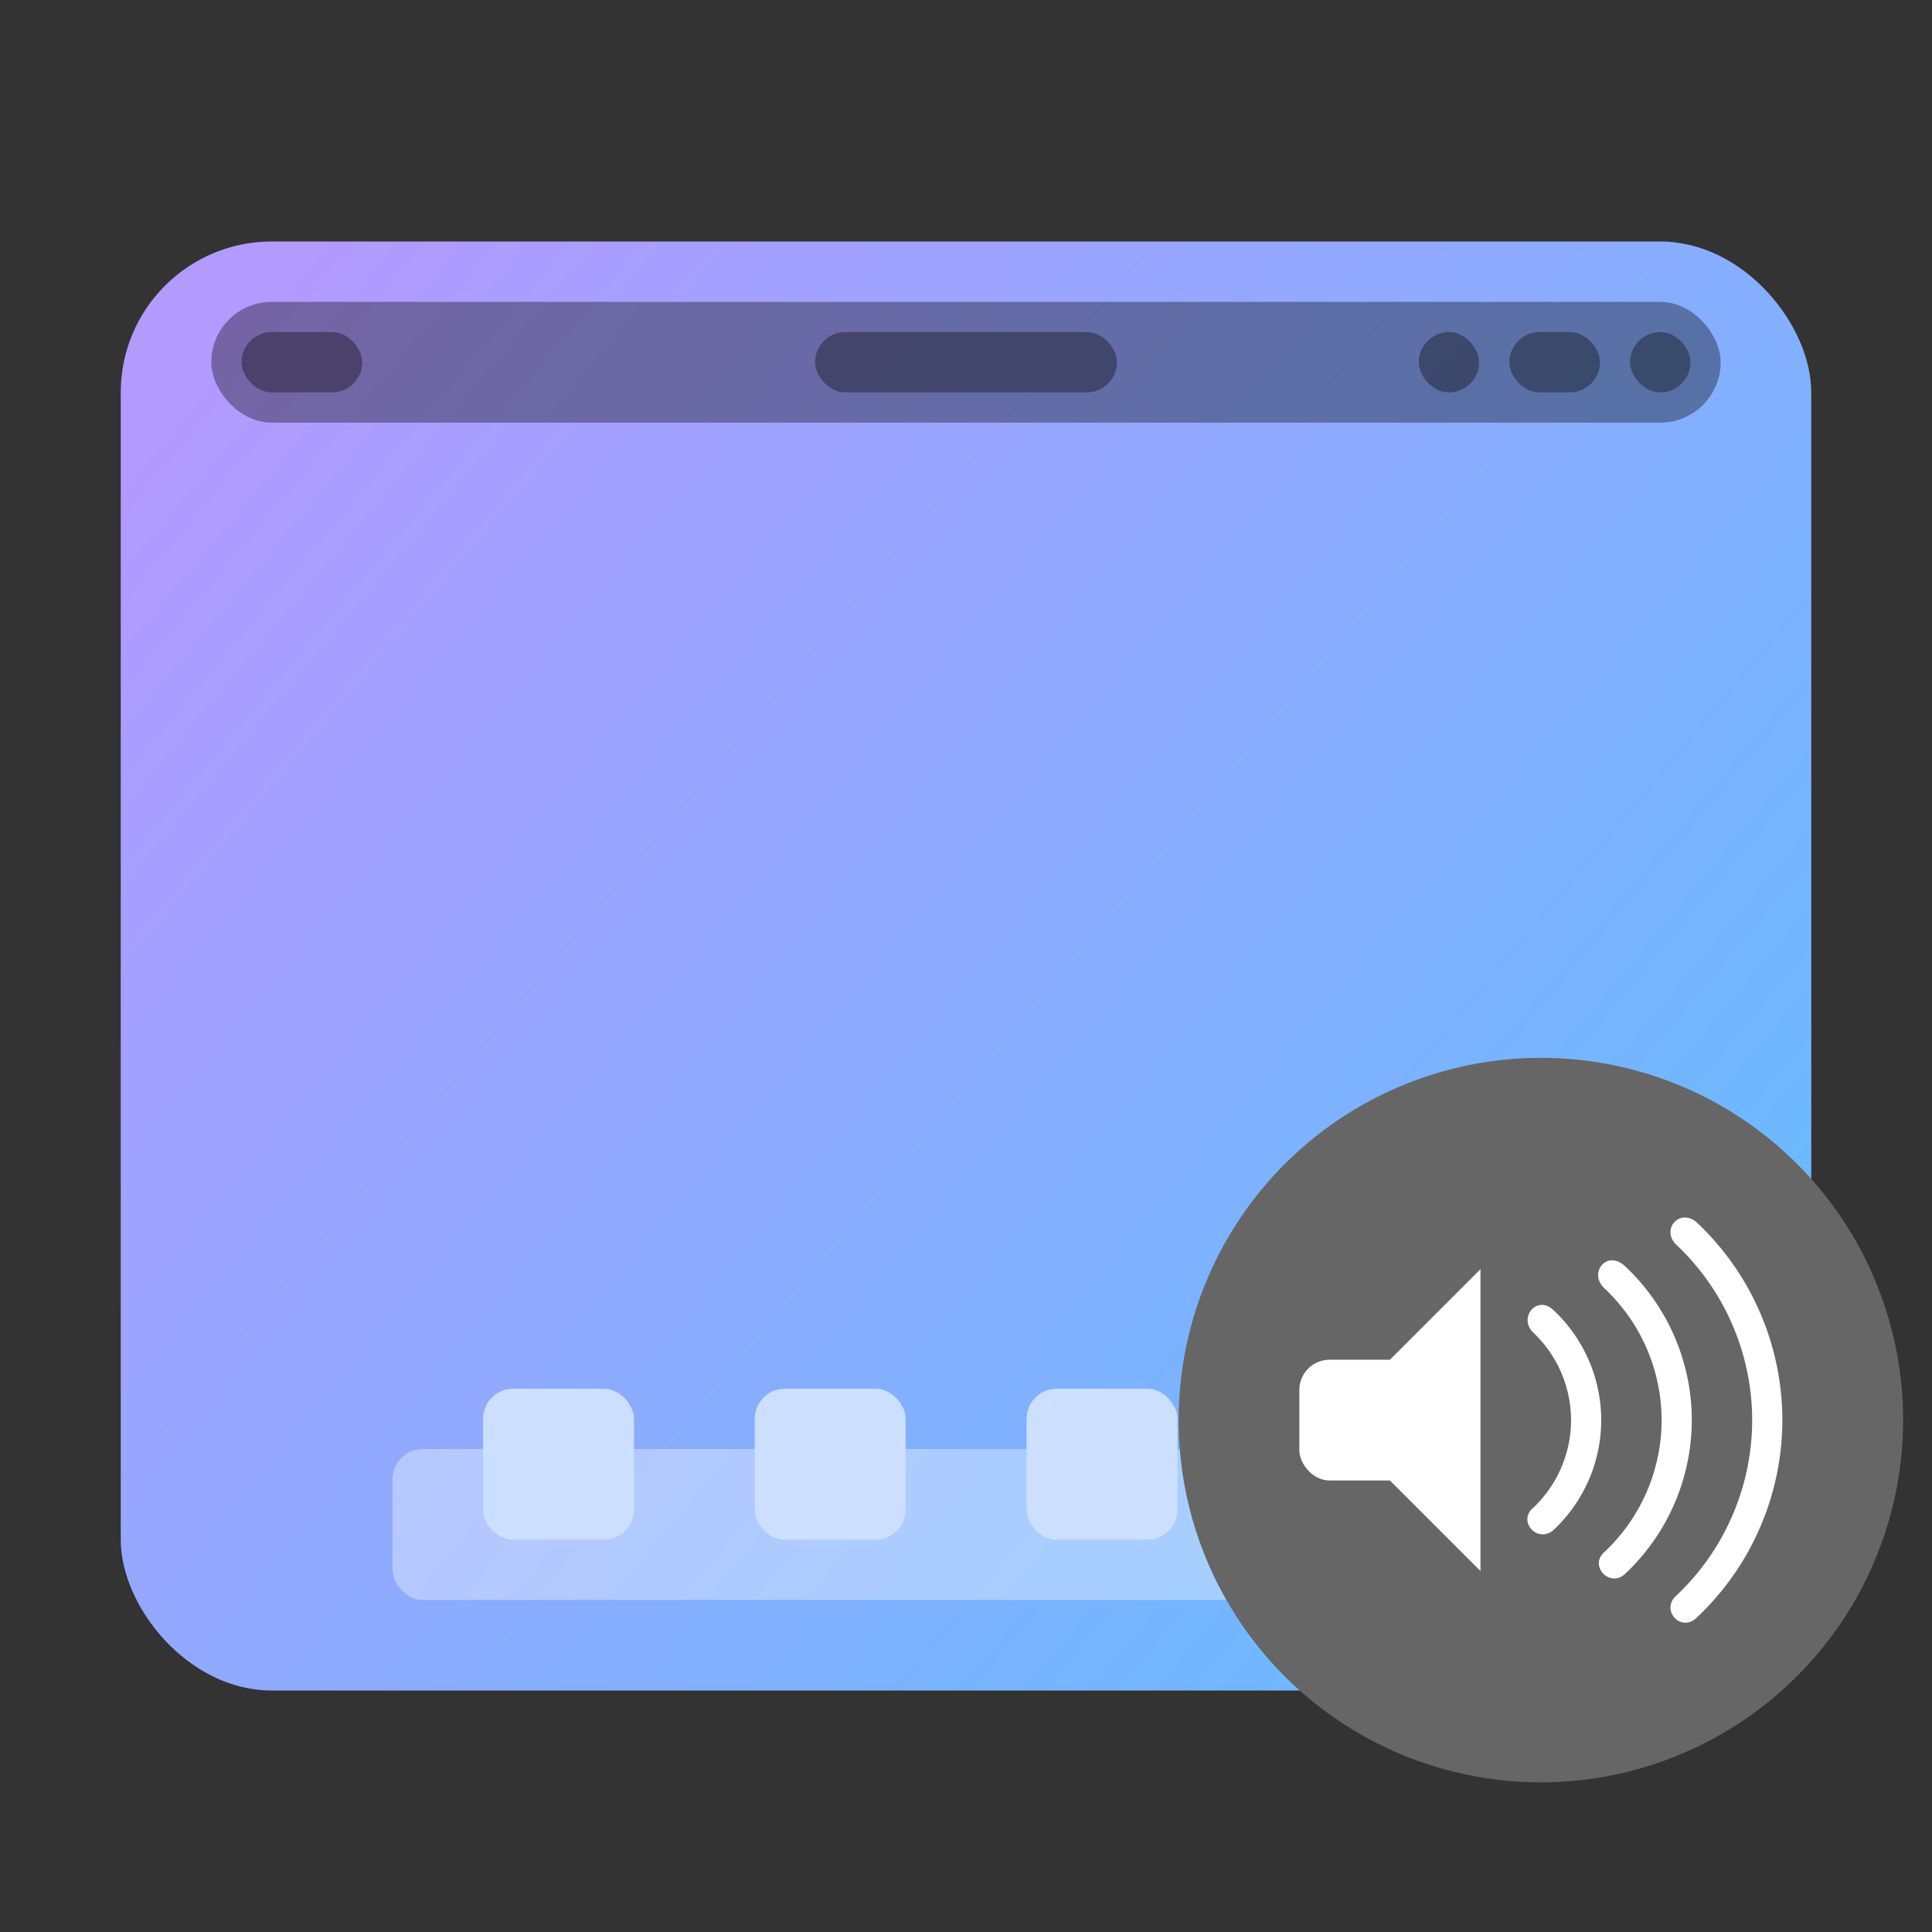 <svg xmlns="http://www.w3.org/2000/svg" width="64" height="64"><rect width="100%" height="100%" fill="#333333" stroke="none"/><defs><linearGradient id="a" x1="14.679" x2="2.293" y1="293.79" y2="282.98" gradientTransform="matrix(3.78 0 0 3.944 0 -1105.9)" gradientUnits="userSpaceOnUse"><stop offset="0" stop-color="#66bcff"/><stop offset="1" stop-color="#b29aff"/></linearGradient></defs><rect width="56" height="48" x="4" y="8" fill="url(#a)" rx="5" ry="5"/><rect width="50" height="4" x="6.999" y="10" opacity=".35" rx="2" ry="2"/><rect width="3.999" height="1.999" x="8" y="11" opacity=".35" ry="1.002" style="paint-order:stroke markers fill"/><rect width="10.001" height="1.999" x="27.001" y="11" opacity=".35" ry="1.002" style="paint-order:stroke markers fill"/><rect width="1.999" height="1.999" x="53.999" y="11" opacity=".35" ry="1.002" style="paint-order:stroke markers fill"/><rect width="3.001" height="1.999" x="50" y="11" opacity=".35" ry="1.002" style="paint-order:stroke markers fill"/><rect width="1.999" height="1.999" x="46.999" y="11" opacity=".35" ry="1.002" style="paint-order:stroke markers fill"/><rect width="37.996" height="5" x="13.002" y="48.001" fill="#fff" opacity=".35" paint-order="markers stroke fill" rx="1" ry="1"/><g fill="#ccdfff" transform="translate(0 6.51)scale(3.78)"><rect width="1.323" height="1.323" x="4.233" y="10.448" rx=".264" ry=".264" style="paint-order:stroke markers fill"/><rect width="1.323" height="1.323" x="6.614" y="10.448" rx=".264" ry=".264" style="paint-order:stroke markers fill"/><rect width="1.323" height="1.323" x="8.996" y="10.448" rx=".264" ry=".264" style="paint-order:stroke markers fill"/><rect width="1.323" height="1.323" x="11.376" y="10.448" rx=".264" ry=".264" style="paint-order:stroke markers fill"/></g><g transform="translate(3.02 -.976)"><ellipse cx="51.929" cy="43.781" fill="#666" rx="12" ry="12.001" transform="rotate(4.856)skewX(-.017)"/><rect width="5" height="4" x="40.023" y="46.019" fill="#fff" fill-rule="evenodd" ry="1"/><path fill="#fff" d="m46.023 43.019-3 3v4l3 3z"/><path fill="#fff" fill-rule="evenodd" d="M53.162 41.447c-.545-.428-1.139.224-.684.732a8 8 0 0 1 2.545 5.84 8 8 0 0 1-2.554 5.852c-.446.471.18 1.148.677.728a9 9 0 0 0 2.877-6.58 9 9 0 0 0-2.861-6.572"/><path fill="#fff" fill-rule="evenodd" d="M50.798 42.908c-.587-.535-1.199.225-.684.732a6 6 0 0 1 1.909 4.379 6 6 0 0 1-1.916 4.389c-.469.446.173 1.146.68.728a7 7 0 0 0 2.236-5.117 7 7 0 0 0-2.225-5.111"/><path fill="#fff" fill-rule="evenodd" d="M48.433 44.369c-.52-.494-1.155.22-.683.73a4 4 0 0 1 1.273 2.92 4 4 0 0 1-1.277 2.926c-.473.43.14 1.152.68.73a5 5 0 0 0 1.597-3.656 5 5 0 0 0-1.59-3.65"/></g></svg>
